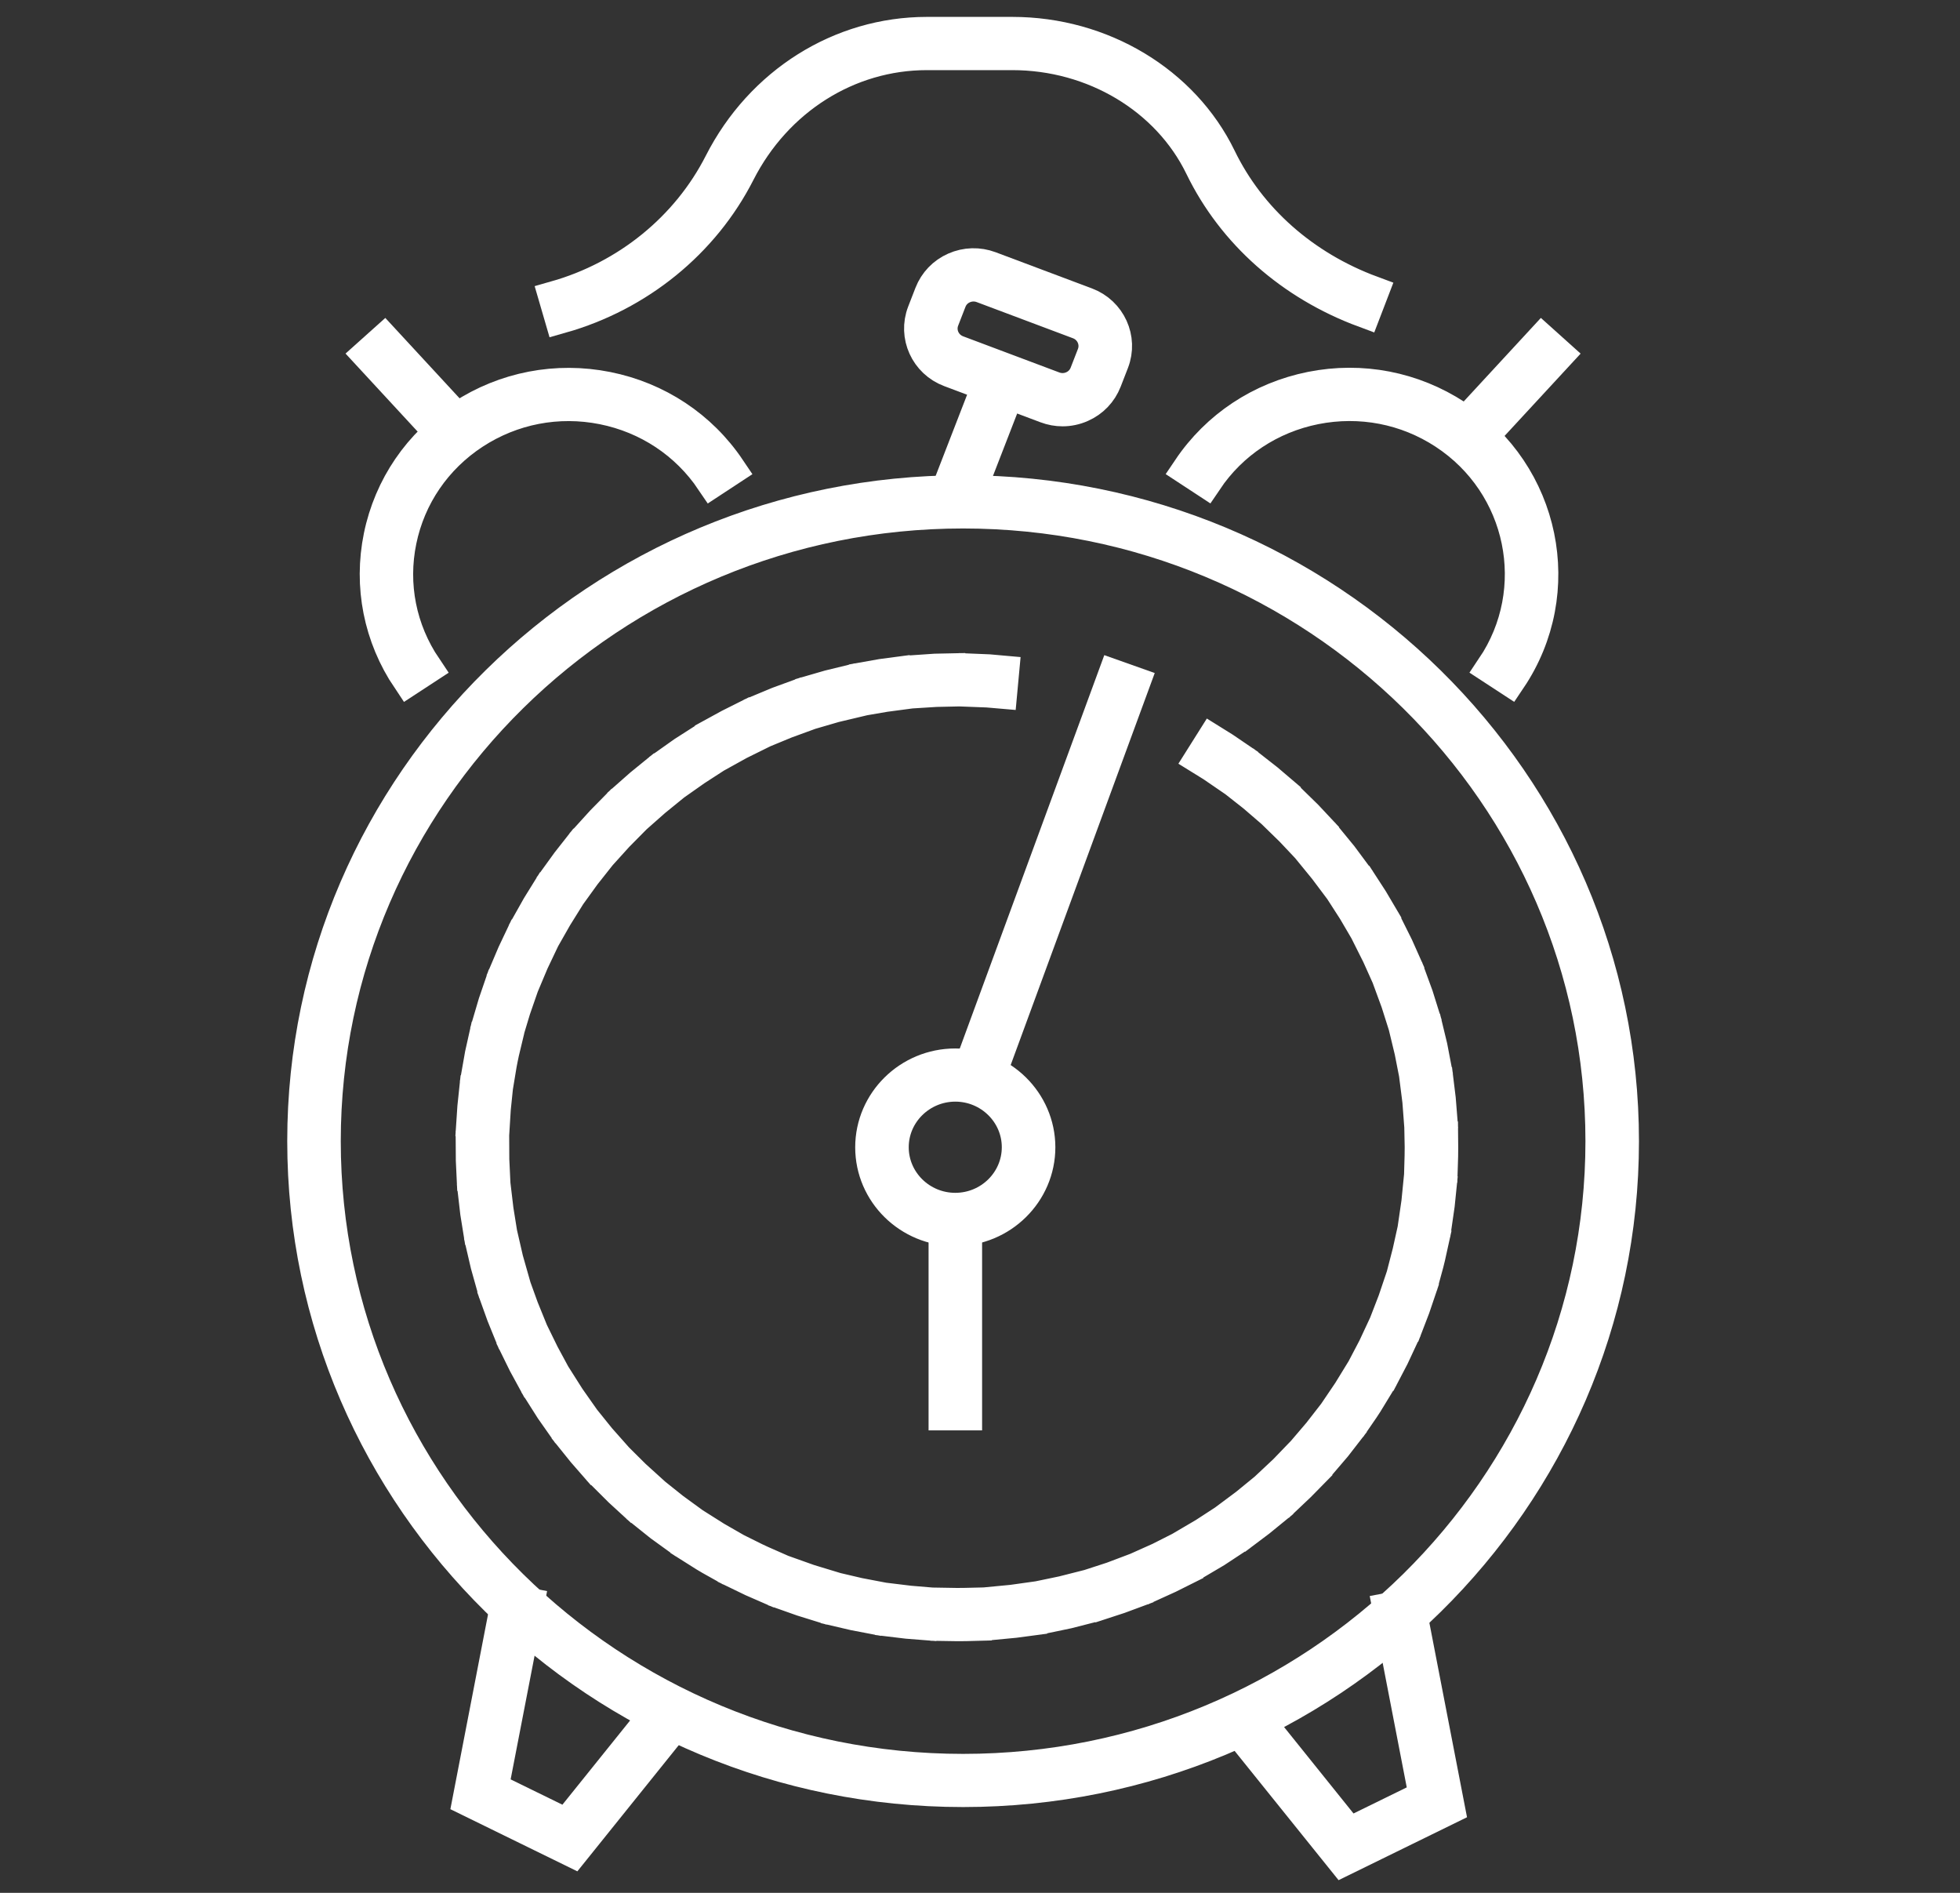 <svg width="58" height="56" viewBox="0 0 58 56" fill="none" xmlns="http://www.w3.org/2000/svg">
<rect x="0" y="0" width="58" height="56" fill="#333333" stroke="none"/>
<path d="M28.5 52.962C17.748 52.962 9 44.347 9 33.76C9 23.172 17.748 14.56 28.5 14.56C39.252 14.56 48 23.174 48 33.762C48 44.349 39.252 52.962 28.5 52.962ZM28.5 15.135C18.07 15.135 9.584 23.491 9.584 33.762C9.584 44.033 18.07 52.389 28.5 52.389C38.931 52.389 47.416 44.033 47.416 33.762C47.416 23.491 38.931 15.135 28.5 15.135Z" fill="white" stroke="white" stroke-miterlimit="10"/>
<path d="M29.371 11.12L27.997 14.663L28.542 14.868L29.916 11.325L29.371 11.12Z" fill="white" stroke="white" stroke-miterlimit="10"/>
<path d="M28.268 36.366C26.911 36.366 25.807 35.279 25.807 33.944C25.807 32.608 26.911 31.52 28.266 31.519C29.623 31.519 30.727 32.606 30.73 33.94C30.73 35.276 29.627 36.366 28.268 36.366C28.268 36.366 28.27 36.366 28.268 36.366ZM26.391 33.942C26.391 34.96 27.235 35.79 28.268 35.79C29.304 35.79 30.145 34.96 30.145 33.94C30.145 32.922 29.302 32.092 28.268 32.092C27.233 32.094 26.391 32.924 26.391 33.942Z" fill="white"/>
<path d="M28.268 36.366C26.911 36.366 25.807 35.279 25.807 33.944C25.807 32.608 26.911 31.52 28.266 31.519C29.623 31.519 30.727 32.606 30.73 33.94C30.73 35.276 29.627 36.366 28.268 36.366ZM28.268 36.366C28.27 36.366 28.268 36.366 28.268 36.366ZM26.391 33.942C26.391 34.96 27.235 35.79 28.268 35.79C29.304 35.79 30.145 34.96 30.145 33.94C30.145 32.922 29.302 32.092 28.268 32.092C27.233 32.094 26.391 32.924 26.391 33.942Z" stroke="white" stroke-miterlimit="10"/>
<path d="M28.325 48.055C28.224 48.055 28.134 48.055 28.039 48.053L28.05 47.478C28.142 47.48 28.226 47.48 28.325 47.48C28.488 47.48 28.65 47.476 28.812 47.472L28.833 48.048C28.666 48.053 28.496 48.055 28.325 48.055ZM27.246 48.017C26.983 47.998 26.717 47.971 26.456 47.938L26.532 47.369C26.783 47.401 27.038 47.426 27.289 47.446L27.246 48.017ZM29.627 47.998L29.575 47.424C29.826 47.401 30.081 47.373 30.332 47.336L30.418 47.906C30.155 47.942 29.89 47.975 29.627 47.998ZM25.671 47.816C25.412 47.768 25.149 47.712 24.894 47.651L25.032 47.093C25.278 47.152 25.529 47.206 25.778 47.252L25.671 47.816ZM31.199 47.77L31.082 47.206C31.329 47.156 31.578 47.099 31.824 47.035L31.972 47.591C31.717 47.658 31.458 47.718 31.199 47.77ZM24.127 47.442C23.874 47.365 23.619 47.281 23.372 47.192L23.574 46.652C23.811 46.738 24.055 46.819 24.298 46.891L24.127 47.442ZM32.735 47.373L32.554 46.826C32.795 46.749 33.039 46.665 33.272 46.575L33.483 47.112C33.239 47.204 32.988 47.292 32.735 47.373ZM22.634 46.901C22.392 46.797 22.149 46.686 21.911 46.569L22.172 46.055C22.4 46.169 22.634 46.274 22.863 46.374L22.634 46.901ZM34.217 46.809L33.977 46.285C34.207 46.184 34.437 46.073 34.661 45.958L34.931 46.468C34.696 46.587 34.456 46.702 34.217 46.809ZM21.21 46.201C20.98 46.073 20.753 45.935 20.531 45.793L20.848 45.31C21.06 45.446 21.28 45.576 21.5 45.701L21.21 46.201ZM35.623 46.086L35.325 45.591C35.543 45.465 35.759 45.329 35.969 45.191L36.294 45.668C36.076 45.814 35.85 45.954 35.623 46.086ZM19.875 45.348C19.66 45.195 19.448 45.033 19.246 44.869L19.616 44.424C19.81 44.581 20.013 44.736 20.219 44.884L19.875 45.348ZM36.941 45.216L36.588 44.757C36.791 44.608 36.989 44.451 37.184 44.29L37.562 44.729C37.361 44.895 37.151 45.06 36.941 45.216ZM18.646 44.357C18.451 44.18 18.259 43.998 18.075 43.812L18.492 43.41C18.669 43.588 18.852 43.762 19.041 43.931L18.646 44.357ZM38.156 44.207L37.755 43.789C37.94 43.618 38.121 43.44 38.294 43.258L38.718 43.655C38.535 43.843 38.346 44.029 38.156 44.207ZM17.534 43.239C17.361 43.043 17.189 42.84 17.028 42.637L17.487 42.282C17.643 42.478 17.807 42.673 17.974 42.859L17.534 43.239ZM39.248 43.072L38.802 42.7C38.966 42.51 39.127 42.313 39.279 42.115L39.745 42.462C39.587 42.669 39.419 42.875 39.248 43.072ZM16.555 42.008C16.403 41.795 16.257 41.575 16.119 41.354L16.615 41.051C16.747 41.262 16.888 41.473 17.034 41.678L16.555 42.008ZM40.208 41.824L39.723 41.502C39.865 41.295 40.003 41.08 40.132 40.867L40.634 41.162C40.5 41.385 40.358 41.607 40.208 41.824ZM15.72 40.679C15.595 40.453 15.472 40.217 15.359 39.983L15.887 39.736C15.996 39.962 16.113 40.187 16.232 40.405L15.72 40.679ZM41.024 40.48L40.506 40.213C40.623 39.993 40.736 39.767 40.841 39.538L41.372 39.776C41.263 40.014 41.146 40.25 41.024 40.48ZM15.04 39.268C14.941 39.028 14.847 38.783 14.76 38.536L15.312 38.348C15.396 38.584 15.486 38.821 15.581 39.051L15.04 39.268ZM41.682 39.053L41.137 38.844C41.228 38.612 41.316 38.373 41.394 38.137L41.949 38.315C41.867 38.562 41.777 38.81 41.682 39.053ZM14.524 37.788C14.452 37.537 14.386 37.282 14.329 37.029L14.9 36.904C14.954 37.146 15.017 37.391 15.087 37.631L14.524 37.788ZM42.174 37.563L41.61 37.416C41.674 37.174 41.732 36.929 41.785 36.685L42.358 36.8C42.303 37.055 42.243 37.312 42.174 37.563ZM14.177 36.262C14.134 36.005 14.098 35.744 14.07 35.487L14.65 35.426C14.678 35.673 14.713 35.922 14.754 36.17L14.177 36.262ZM42.496 36.032L41.917 35.947C41.954 35.702 41.986 35.451 42.009 35.201L42.591 35.255C42.566 35.514 42.535 35.775 42.496 36.032ZM14.004 34.707C13.991 34.454 13.983 34.197 13.983 33.942L14.567 33.924C14.567 34.185 14.573 34.432 14.586 34.676L14.004 34.707ZM42.642 34.473L42.058 34.452C42.063 34.283 42.067 34.112 42.067 33.94C42.067 33.859 42.067 33.781 42.065 33.7L42.65 33.689C42.651 33.773 42.651 33.855 42.651 33.94C42.651 34.12 42.648 34.296 42.642 34.473ZM14.59 33.175L14.006 33.142C14.022 32.883 14.043 32.621 14.072 32.362L14.652 32.425C14.625 32.674 14.604 32.925 14.59 33.175ZM42.03 32.95C42.013 32.701 41.987 32.45 41.954 32.203L42.535 32.13C42.568 32.387 42.595 32.649 42.614 32.908L42.03 32.95ZM14.76 31.683L14.183 31.587C14.226 31.332 14.279 31.073 14.337 30.82L14.908 30.947C14.849 31.19 14.8 31.438 14.76 31.683ZM41.838 31.463C41.791 31.217 41.738 30.97 41.678 30.728L42.246 30.592C42.309 30.845 42.365 31.102 42.412 31.357L41.838 31.463ZM15.094 30.218L14.534 30.061C14.606 29.81 14.688 29.559 14.773 29.315L15.324 29.503C15.241 29.737 15.165 29.979 15.094 30.218ZM41.477 30.005C41.403 29.768 41.324 29.528 41.236 29.294L41.785 29.097C41.877 29.342 41.96 29.591 42.036 29.839L41.477 30.005ZM15.595 28.799L15.054 28.581C15.155 28.339 15.264 28.099 15.377 27.864L15.904 28.111C15.795 28.337 15.69 28.569 15.595 28.799ZM40.954 28.596C40.852 28.366 40.745 28.138 40.632 27.916L41.156 27.659C41.273 27.89 41.386 28.128 41.491 28.368L40.954 28.596ZM16.251 27.444L15.739 27.168C15.866 26.939 16.002 26.711 16.14 26.491L16.637 26.796C16.504 27.007 16.374 27.225 16.251 27.444ZM40.276 27.252C40.15 27.034 40.017 26.819 39.881 26.61L40.371 26.297C40.514 26.514 40.652 26.74 40.784 26.966L40.276 27.252ZM17.057 26.169L16.578 25.839C16.73 25.626 16.89 25.415 17.053 25.21L17.513 25.567C17.357 25.762 17.203 25.964 17.057 26.169ZM39.449 25.992C39.3 25.791 39.143 25.592 38.983 25.398L39.437 25.036C39.604 25.237 39.768 25.446 39.922 25.657L39.449 25.992ZM18.001 24.99L17.563 24.61C17.739 24.414 17.92 24.223 18.105 24.037L18.521 24.441C18.344 24.618 18.169 24.802 18.001 24.99ZM38.487 24.827C38.315 24.643 38.138 24.46 37.957 24.286L38.366 23.876C38.555 24.058 38.74 24.248 38.917 24.439L38.487 24.827ZM19.072 23.92L18.679 23.494C18.874 23.32 19.076 23.149 19.281 22.984L19.649 23.431C19.454 23.588 19.259 23.753 19.072 23.92ZM37.4 23.774C37.211 23.609 37.013 23.448 36.814 23.293L37.174 22.84C37.383 23.001 37.587 23.17 37.786 23.341L37.4 23.774ZM20.254 22.973L19.912 22.507C20.126 22.353 20.346 22.206 20.568 22.066L20.883 22.549C20.671 22.685 20.459 22.827 20.254 22.973ZM36.201 22.846C35.994 22.702 35.78 22.564 35.564 22.432L35.872 21.943C36.096 22.081 36.32 22.225 36.536 22.374L36.201 22.846ZM21.533 22.162L21.245 21.661C21.473 21.535 21.709 21.41 21.946 21.293L22.207 21.809C21.979 21.92 21.752 22.039 21.533 22.162ZM22.896 21.494L22.667 20.965C22.91 20.862 23.157 20.766 23.405 20.677L23.605 21.218C23.368 21.303 23.13 21.396 22.896 21.494ZM24.328 20.98L24.158 20.43C24.411 20.355 24.67 20.285 24.925 20.225L25.064 20.785C24.816 20.842 24.569 20.908 24.328 20.98ZM25.807 20.626L25.702 20.06C25.961 20.012 26.226 19.972 26.487 19.939L26.561 20.511C26.31 20.543 26.056 20.582 25.807 20.626ZM29.604 20.461C29.353 20.438 29.098 20.421 28.843 20.413L28.864 19.838C29.129 19.847 29.396 19.865 29.657 19.89L29.604 20.461ZM27.318 20.436L27.277 19.863C27.54 19.843 27.807 19.832 28.072 19.828L28.081 20.403C27.826 20.407 27.571 20.419 27.318 20.436Z" fill="white" stroke="white" stroke-miterlimit="10"/>
<path d="M32.977 20.019L28.681 31.709L29.23 31.904L33.527 20.214L32.977 20.019Z" fill="white" stroke="white" stroke-miterlimit="10"/>
<path d="M12.094 20.078C11.255 18.831 10.959 17.338 11.259 15.873C11.56 14.408 12.423 13.145 13.688 12.318C14.954 11.492 16.471 11.2 17.959 11.496C19.446 11.793 20.729 12.642 21.568 13.888L21.082 14.207C20.328 13.089 19.177 12.326 17.842 12.059C16.506 11.793 15.145 12.056 14.01 12.797C12.875 13.54 12.1 14.673 11.829 15.988C11.558 17.303 11.825 18.643 12.579 19.761L12.094 20.078Z" fill="white" stroke="white" stroke-miterlimit="10"/>
<path d="M44.669 20.077L44.182 19.759C45.737 17.451 45.095 14.327 42.751 12.795C41.616 12.053 40.255 11.793 38.919 12.057C37.583 12.324 36.432 13.085 35.679 14.205L35.192 13.886C36.031 12.64 37.315 11.791 38.802 11.493C40.29 11.196 41.806 11.49 43.072 12.316C45.685 14.024 46.401 17.506 44.669 20.077Z" fill="white" stroke="white" stroke-miterlimit="10"/>
<path d="M31.444 12.113C31.282 12.113 31.121 12.084 30.965 12.025L28.116 10.955C27.425 10.696 27.078 9.931 27.341 9.25L27.557 8.694C27.686 8.364 27.935 8.104 28.262 7.96C28.589 7.816 28.953 7.806 29.288 7.931L32.137 9.001C32.828 9.26 33.175 10.025 32.912 10.705L32.696 11.261C32.567 11.591 32.318 11.852 31.991 11.996C31.816 12.074 31.629 12.113 31.444 12.113ZM28.809 8.42C28.704 8.42 28.599 8.441 28.5 8.485C28.315 8.566 28.175 8.713 28.103 8.899L27.887 9.455C27.738 9.839 27.933 10.27 28.325 10.418L31.173 11.488C31.362 11.559 31.568 11.553 31.751 11.472C31.936 11.392 32.077 11.244 32.149 11.058L32.365 10.502C32.513 10.119 32.318 9.687 31.929 9.54L29.08 8.47C28.992 8.437 28.901 8.42 28.809 8.42Z" fill="white" stroke="white" stroke-miterlimit="10"/>
<path d="M16.603 9.362L16.442 8.809C18.57 8.205 20.352 6.758 21.331 4.835C22.536 2.469 24.873 1 27.427 1H29.958C32.597 1 35.001 2.444 36.086 4.677C36.968 6.495 38.566 7.908 40.584 8.656L40.377 9.195C38.218 8.395 36.506 6.879 35.558 4.927C34.569 2.89 32.371 1.575 29.956 1.575H27.425C25.093 1.575 22.957 2.923 21.851 5.094C20.801 7.159 18.887 8.715 16.603 9.362Z" fill="white" stroke="white" stroke-miterlimit="10"/>
<path d="M16.946 54.739L13.891 53.244L15.028 47.363L15.603 47.471L14.547 52.924L16.782 54.017L19.651 50.448L20.108 50.805L16.946 54.739Z" fill="white" stroke="white" stroke-miterlimit="10"/>
<path d="M39.75 55L36.535 51.004L36.995 50.645L39.914 54.277L42.192 53.161L41.119 47.616L41.691 47.507L42.848 53.483L39.75 55Z" fill="white" stroke="white" stroke-miterlimit="10"/>
<path d="M28.562 36.078H27.978V41.818H28.562V36.078Z" fill="white" stroke="white" stroke-miterlimit="10"/>
<path d="M11.369 10.107L10.937 10.494L13.267 13.015L13.699 12.628L11.369 10.107Z" fill="white" stroke="white" stroke-miterlimit="10"/>
<path d="M45.63 10.107L43.303 12.626L43.735 13.013L46.062 10.495L45.63 10.107Z" fill="white" stroke="white" stroke-miterlimit="10"/>
</svg>
